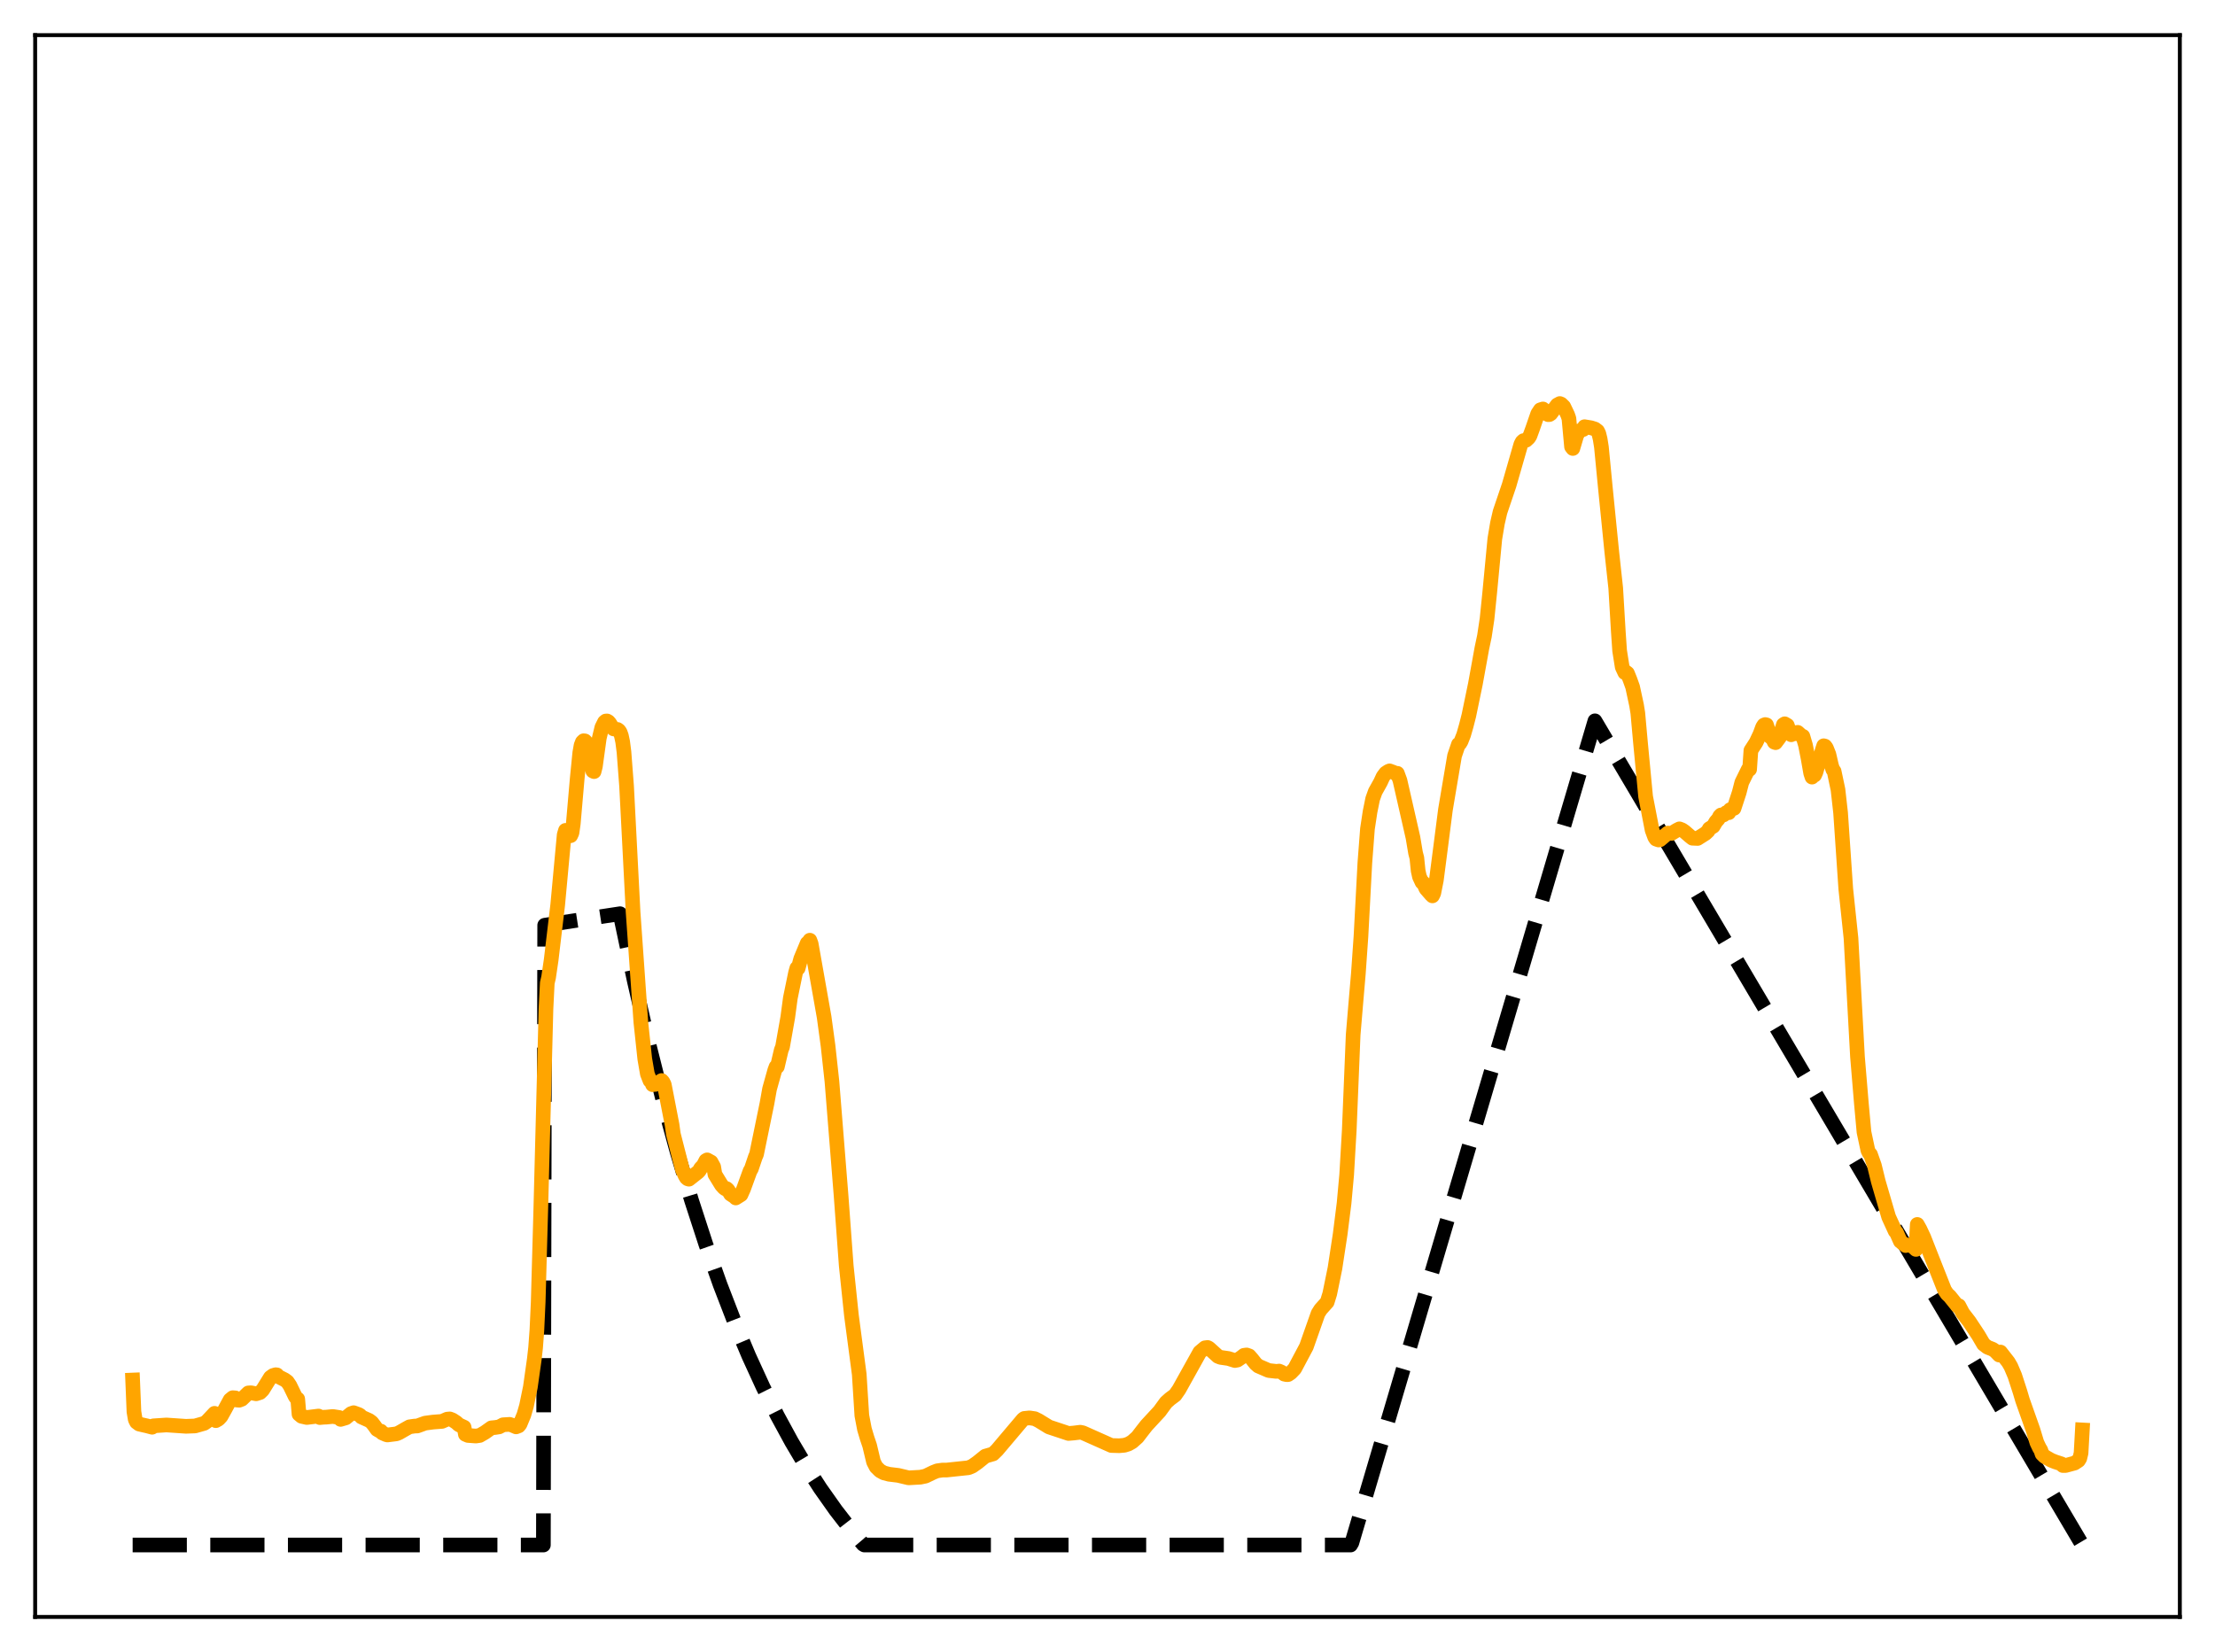 <?xml version="1.0" encoding="utf-8" standalone="no"?>
<!DOCTYPE svg PUBLIC "-//W3C//DTD SVG 1.1//EN"
  "http://www.w3.org/Graphics/SVG/1.1/DTD/svg11.dtd">
<svg xmlns:xlink="http://www.w3.org/1999/xlink" width="453.6pt" height="338.4pt" viewBox="0 0 453.6 338.4" xmlns="http://www.w3.org/2000/svg" version="1.1">
 <defs>
  <style type="text/css">*{stroke-linejoin: round; stroke-linecap: butt}</style>
 </defs>
 <g id="figure_1">
  <g id="patch_1">
   <path d="M 0 338.4 
L 453.6 338.4 
L 453.6 0 
L 0 0 
z
" style="fill: #ffffff"/>
  </g>
  <g id="axes_1">
   <g id="patch_2">
    <path d="M 7.2 331.2 
L 446.4 331.2 
L 446.4 7.2 
L 7.2 7.2 
z
" style="fill: #ffffff"/>
   </g>
   <g id="matplotlib.axis_1"/>
   <g id="matplotlib.axis_2"/>
   <g id="line2d_1">
    <path d="M 27.164 316.473 
L 111.277 316.473 
L 111.543 189.514 
L 126.982 187.16 
L 129.91 201.003 
L 132.838 213.706 
L 135.766 225.365 
L 138.694 236.064 
L 141.622 245.883 
L 144.55 254.895 
L 147.478 263.164 
L 150.406 270.754 
L 153.334 277.719 
L 156.262 284.111 
L 159.19 289.977 
L 162.118 295.361 
L 165.046 300.302 
L 167.974 304.836 
L 171.168 309.358 
L 174.362 313.476 
L 176.758 316.32 
L 177.024 316.473 
L 276.576 316.473 
L 276.842 316.023 
L 326.618 147.648 
L 426.436 316.473 
L 426.436 316.473 
" clip-path="url(#p45c288dc0a)" style="fill: none; stroke-dasharray: 11.1,4.8; stroke-dashoffset: 0; stroke: #000000; stroke-width: 3"/>
   </g>
   <g id="line2d_2">
    <path d="M 27.164 282.675 
L 27.43 289.169 
L 27.696 290.751 
L 27.962 291.297 
L 28.495 291.698 
L 29.293 291.887 
L 30.092 292.065 
L 31.156 292.347 
L 31.423 292.061 
L 34.084 291.883 
L 38.077 292.156 
L 39.94 292.085 
L 41.804 291.555 
L 42.336 291.197 
L 43.933 289.497 
L 44.199 290.999 
L 44.732 290.697 
L 45.264 290.13 
L 46.063 288.695 
L 47.127 286.731 
L 47.66 286.297 
L 48.192 286.334 
L 48.458 286.773 
L 48.991 286.811 
L 49.523 286.606 
L 50.854 285.321 
L 51.386 285.285 
L 52.451 285.496 
L 53.249 285.239 
L 53.782 284.719 
L 55.379 282.137 
L 55.911 281.752 
L 56.444 281.591 
L 56.71 281.62 
L 56.976 281.96 
L 58.307 282.63 
L 58.839 283.024 
L 59.372 283.807 
L 60.436 286.004 
L 60.703 286.385 
L 60.969 286.565 
L 61.235 289.674 
L 61.767 290.111 
L 62.832 290.35 
L 65.228 290.055 
L 65.494 290.365 
L 66.292 290.293 
L 66.825 290.276 
L 68.156 290.143 
L 69.487 290.353 
L 69.753 290.739 
L 70.817 290.425 
L 71.882 289.558 
L 72.415 289.37 
L 72.947 289.562 
L 73.479 289.758 
L 73.745 289.922 
L 74.012 290.242 
L 75.609 290.956 
L 76.141 291.356 
L 76.673 292.049 
L 77.206 292.801 
L 77.738 293.107 
L 78.004 293.144 
L 78.271 293.509 
L 79.069 293.859 
L 79.335 293.929 
L 80.666 293.765 
L 81.199 293.694 
L 81.731 293.466 
L 83.062 292.699 
L 83.86 292.257 
L 84.925 292.106 
L 85.457 292.089 
L 87.055 291.509 
L 88.652 291.294 
L 90.515 291.15 
L 91.58 290.687 
L 92.112 290.642 
L 92.644 290.844 
L 93.443 291.367 
L 93.975 291.847 
L 95.04 292.338 
L 95.306 293.8 
L 95.839 294.03 
L 97.436 294.147 
L 98.234 294.035 
L 99.299 293.418 
L 100.63 292.471 
L 101.428 292.394 
L 102.227 292.269 
L 103.025 291.842 
L 104.356 291.757 
L 104.889 291.929 
L 105.687 292.27 
L 106.22 292.067 
L 106.486 291.736 
L 107.284 289.813 
L 107.817 287.972 
L 108.615 284.092 
L 109.414 278.424 
L 109.68 276.068 
L 109.946 272.483 
L 110.212 266.706 
L 110.745 247.712 
L 111.809 206.669 
L 112.076 201.336 
L 112.342 200.213 
L 112.874 196.589 
L 114.205 185.389 
L 115.536 170.993 
L 115.802 170.09 
L 116.068 170.149 
L 116.335 170.518 
L 116.601 171.216 
L 116.867 171.17 
L 117.133 170.594 
L 117.399 168.732 
L 118.198 159.52 
L 118.73 154.175 
L 118.996 152.668 
L 119.263 151.98 
L 119.529 151.728 
L 119.795 151.766 
L 120.061 152.058 
L 120.327 152.683 
L 120.593 153.752 
L 121.392 157.922 
L 121.658 158.049 
L 121.924 156.999 
L 122.723 151.199 
L 123.255 148.986 
L 123.788 147.914 
L 124.054 147.691 
L 124.32 147.676 
L 124.586 147.828 
L 124.852 148.136 
L 125.385 148.983 
L 125.651 149.304 
L 126.183 149.395 
L 126.449 149.416 
L 126.716 149.604 
L 126.982 149.966 
L 127.248 150.703 
L 127.514 151.946 
L 127.78 154.021 
L 128.313 160.998 
L 129.644 186.785 
L 131.241 209.423 
L 132.039 216.885 
L 132.572 219.977 
L 133.104 221.353 
L 133.37 221.54 
L 133.636 222.184 
L 133.903 222.001 
L 134.169 222.123 
L 135.5 221.326 
L 135.766 221.616 
L 136.032 222.157 
L 137.629 230.39 
L 137.895 232.307 
L 139.759 239.599 
L 140.291 240.78 
L 140.557 241.231 
L 140.823 241.461 
L 141.089 241.538 
L 142.953 240.067 
L 143.219 239.781 
L 143.485 239.298 
L 144.017 238.758 
L 144.55 237.734 
L 144.816 237.581 
L 145.348 237.88 
L 145.615 238.021 
L 146.147 238.996 
L 146.413 240.564 
L 146.945 241.432 
L 147.744 242.735 
L 148.276 243.327 
L 148.543 243.517 
L 148.809 243.476 
L 149.075 243.72 
L 149.607 244.593 
L 150.406 245.115 
L 150.672 245.381 
L 151.737 244.712 
L 152.269 243.524 
L 153.6 239.862 
L 153.866 239.414 
L 154.665 237.046 
L 154.931 236.415 
L 157.06 226.055 
L 157.593 223.06 
L 158.657 219.243 
L 158.924 218.521 
L 159.19 218.496 
L 159.988 215.1 
L 160.255 214.411 
L 161.319 208.395 
L 161.852 204.425 
L 162.916 199.244 
L 163.183 198.3 
L 163.449 198.351 
L 163.981 196.396 
L 165.312 193.187 
L 165.578 192.995 
L 165.844 192.586 
L 166.111 193.304 
L 168.772 208.342 
L 169.571 214.221 
L 170.369 221.524 
L 172.233 244.813 
L 173.297 259.262 
L 174.362 269.432 
L 175.959 281.501 
L 176.492 289.936 
L 177.024 292.731 
L 177.556 294.52 
L 178.089 296.094 
L 178.887 299.441 
L 179.42 300.476 
L 180.218 301.265 
L 181.017 301.704 
L 182.081 301.979 
L 183.945 302.205 
L 186.074 302.713 
L 188.47 302.579 
L 189.535 302.359 
L 191.132 301.585 
L 191.93 301.27 
L 192.995 301.121 
L 193.793 301.124 
L 198.319 300.644 
L 199.117 300.313 
L 200.182 299.56 
L 201.779 298.271 
L 203.376 297.808 
L 204.175 297.027 
L 209.498 290.73 
L 209.764 290.54 
L 210.829 290.433 
L 211.894 290.59 
L 212.692 290.986 
L 214.822 292.294 
L 218.815 293.622 
L 219.879 293.533 
L 221.21 293.37 
L 221.743 293.477 
L 227.599 296.086 
L 229.196 296.133 
L 230.26 296.037 
L 231.059 295.786 
L 231.857 295.334 
L 232.922 294.38 
L 233.987 292.995 
L 234.785 291.977 
L 237.447 289.101 
L 238.778 287.277 
L 239.577 286.559 
L 240.641 285.766 
L 241.44 284.619 
L 245.699 276.969 
L 246.764 276.074 
L 247.296 276.008 
L 247.562 276.138 
L 249.425 277.825 
L 249.958 278.035 
L 251.555 278.266 
L 252.886 278.681 
L 253.418 278.581 
L 254.217 278.034 
L 254.749 277.616 
L 255.281 277.541 
L 255.814 277.726 
L 256.346 278.332 
L 257.145 279.336 
L 257.677 279.804 
L 259.807 280.725 
L 261.404 280.909 
L 261.936 280.841 
L 262.468 281.071 
L 263.001 281.47 
L 263.533 281.582 
L 263.799 281.556 
L 264.332 281.19 
L 265.13 280.358 
L 267.526 275.848 
L 269.921 269.043 
L 270.454 268.202 
L 271.785 266.717 
L 272.317 264.989 
L 273.382 259.781 
L 274.447 252.796 
L 275.245 246.47 
L 275.777 240.638 
L 276.31 231.476 
L 277.108 211.972 
L 277.641 205.625 
L 278.173 199.409 
L 278.705 191.8 
L 279.504 176.729 
L 280.036 169.769 
L 280.569 166.261 
L 281.101 163.637 
L 281.633 162.15 
L 282.698 160.242 
L 283.231 159.084 
L 283.763 158.368 
L 284.295 158.013 
L 284.561 157.9 
L 285.36 158.192 
L 285.892 158.495 
L 286.159 158.403 
L 286.691 159.86 
L 289.353 171.546 
L 289.885 174.715 
L 290.151 175.735 
L 290.417 178.356 
L 290.684 179.578 
L 291.216 180.728 
L 291.482 180.83 
L 292.015 182.023 
L 293.079 183.243 
L 293.345 183.503 
L 293.612 182.963 
L 294.144 180.28 
L 294.943 174.124 
L 296.007 165.842 
L 297.871 154.813 
L 298.403 153.251 
L 298.669 152.463 
L 298.935 152.3 
L 299.201 151.864 
L 299.734 150.509 
L 300.266 148.657 
L 300.799 146.561 
L 302.129 140.144 
L 302.928 135.754 
L 303.46 132.812 
L 303.993 130.29 
L 304.525 126.749 
L 305.057 121.535 
L 306.122 110.348 
L 306.655 107.171 
L 307.187 104.862 
L 307.985 102.504 
L 309.05 99.358 
L 311.446 91.023 
L 311.712 90.508 
L 311.978 90.261 
L 312.511 90.186 
L 313.043 89.695 
L 313.309 89.276 
L 313.841 87.829 
L 314.906 84.74 
L 315.439 83.937 
L 315.971 83.77 
L 316.237 83.999 
L 316.769 84.784 
L 317.036 84.934 
L 317.302 84.917 
L 317.568 84.743 
L 318.899 82.944 
L 319.431 82.658 
L 319.697 82.768 
L 320.23 83.286 
L 321.028 84.957 
L 321.295 85.73 
L 321.827 91.507 
L 322.093 91.863 
L 322.892 89.154 
L 323.424 88.28 
L 323.956 88.013 
L 324.223 87.973 
L 324.489 87.404 
L 325.82 87.624 
L 326.618 87.877 
L 327.151 88.279 
L 327.417 88.825 
L 327.683 89.906 
L 327.949 91.58 
L 328.748 99.845 
L 330.079 113.12 
L 330.877 120.472 
L 331.409 129.411 
L 331.676 133.284 
L 332.208 136.649 
L 332.74 137.78 
L 333.007 137.695 
L 333.273 137.897 
L 333.805 139.225 
L 334.337 140.709 
L 335.136 144.415 
L 335.402 146.049 
L 335.935 151.977 
L 336.999 163.161 
L 338.33 170.04 
L 338.863 171.479 
L 339.129 171.87 
L 339.661 172.058 
L 339.927 172.016 
L 340.46 171.573 
L 341.524 170.652 
L 342.057 170.687 
L 342.323 170.702 
L 343.388 170.045 
L 343.92 169.776 
L 344.452 169.981 
L 344.985 170.348 
L 346.049 171.274 
L 346.582 171.695 
L 347.647 171.741 
L 349.244 170.731 
L 349.776 170.235 
L 350.042 169.742 
L 350.841 169.251 
L 351.373 168.342 
L 351.905 167.73 
L 352.172 167.19 
L 352.438 166.929 
L 352.97 166.922 
L 353.503 166.46 
L 354.035 166.466 
L 354.301 165.849 
L 355.1 165.584 
L 356.164 162.33 
L 356.697 160.265 
L 358.028 157.557 
L 358.294 157.591 
L 358.56 153.716 
L 359.625 152.066 
L 360.423 150.38 
L 360.956 148.936 
L 361.222 148.523 
L 361.488 148.414 
L 361.754 148.477 
L 362.287 150.087 
L 362.553 150.951 
L 362.819 150.94 
L 363.351 152.022 
L 363.617 152.119 
L 364.416 151.052 
L 365.215 148.432 
L 365.481 148.257 
L 366.013 148.567 
L 366.545 150.096 
L 366.812 150.502 
L 367.078 149.947 
L 367.61 150.29 
L 367.876 150.21 
L 368.143 150.01 
L 368.941 150.74 
L 369.207 150.817 
L 369.74 152.638 
L 370.272 155.346 
L 370.804 158.378 
L 371.071 159.178 
L 371.337 158.887 
L 371.603 158.775 
L 371.869 158.188 
L 373.2 153.569 
L 373.466 152.757 
L 373.732 152.832 
L 373.999 153.179 
L 374.531 154.512 
L 375.063 156.815 
L 375.329 157.623 
L 375.596 157.959 
L 376.394 161.744 
L 376.927 166.48 
L 377.991 182.102 
L 379.056 192.176 
L 380.387 216.469 
L 381.185 226.048 
L 381.718 231.885 
L 382.516 235.631 
L 382.783 236.179 
L 383.049 236.463 
L 383.847 238.728 
L 384.646 241.996 
L 386.775 249.275 
L 388.106 252.182 
L 388.372 252.473 
L 389.171 254.269 
L 390.236 255.128 
L 390.502 255.004 
L 391.567 255.185 
L 392.365 255.924 
L 392.631 250.807 
L 393.164 251.755 
L 393.962 253.45 
L 395.559 257.522 
L 398.221 264.256 
L 398.753 265.047 
L 399.286 265.543 
L 400.883 267.529 
L 401.149 267.453 
L 401.948 268.971 
L 403.279 270.698 
L 405.142 273.514 
L 406.207 275.333 
L 407.005 275.955 
L 408.07 276.37 
L 408.602 276.734 
L 409.401 277.559 
L 409.667 276.946 
L 411.264 278.993 
L 411.796 279.903 
L 412.595 281.781 
L 413.66 285.058 
L 414.192 286.845 
L 416.321 292.863 
L 417.12 295.482 
L 417.652 296.603 
L 417.919 297.02 
L 418.185 297.811 
L 418.717 298.342 
L 420.048 299.103 
L 420.847 299.424 
L 422.177 299.861 
L 422.444 300.188 
L 422.976 300.191 
L 424.839 299.689 
L 425.638 299.164 
L 425.904 298.735 
L 426.17 297.647 
L 426.436 292.897 
L 426.436 292.897 
" clip-path="url(#p45c288dc0a)" style="fill: none; stroke: #ffa500; stroke-width: 3; stroke-linecap: square"/>
   </g>
   <g id="patch_3">
    <path d="M 7.2 331.2 
L 7.2 7.2 
" style="fill: none; stroke: #000000; stroke-width: 0.8; stroke-linejoin: miter; stroke-linecap: square"/>
   </g>
   <g id="patch_4">
    <path d="M 446.4 331.2 
L 446.4 7.2 
" style="fill: none; stroke: #000000; stroke-width: 0.8; stroke-linejoin: miter; stroke-linecap: square"/>
   </g>
   <g id="patch_5">
    <path d="M 7.2 331.2 
L 446.4 331.2 
" style="fill: none; stroke: #000000; stroke-width: 0.8; stroke-linejoin: miter; stroke-linecap: square"/>
   </g>
   <g id="patch_6">
    <path d="M 7.2 7.2 
L 446.4 7.2 
" style="fill: none; stroke: #000000; stroke-width: 0.8; stroke-linejoin: miter; stroke-linecap: square"/>
   </g>
  </g>
 </g>
 <defs>
  <clipPath id="p45c288dc0a">
   <rect x="7.2" y="7.2" width="439.2" height="324"/>
  </clipPath>
 </defs>
</svg>
